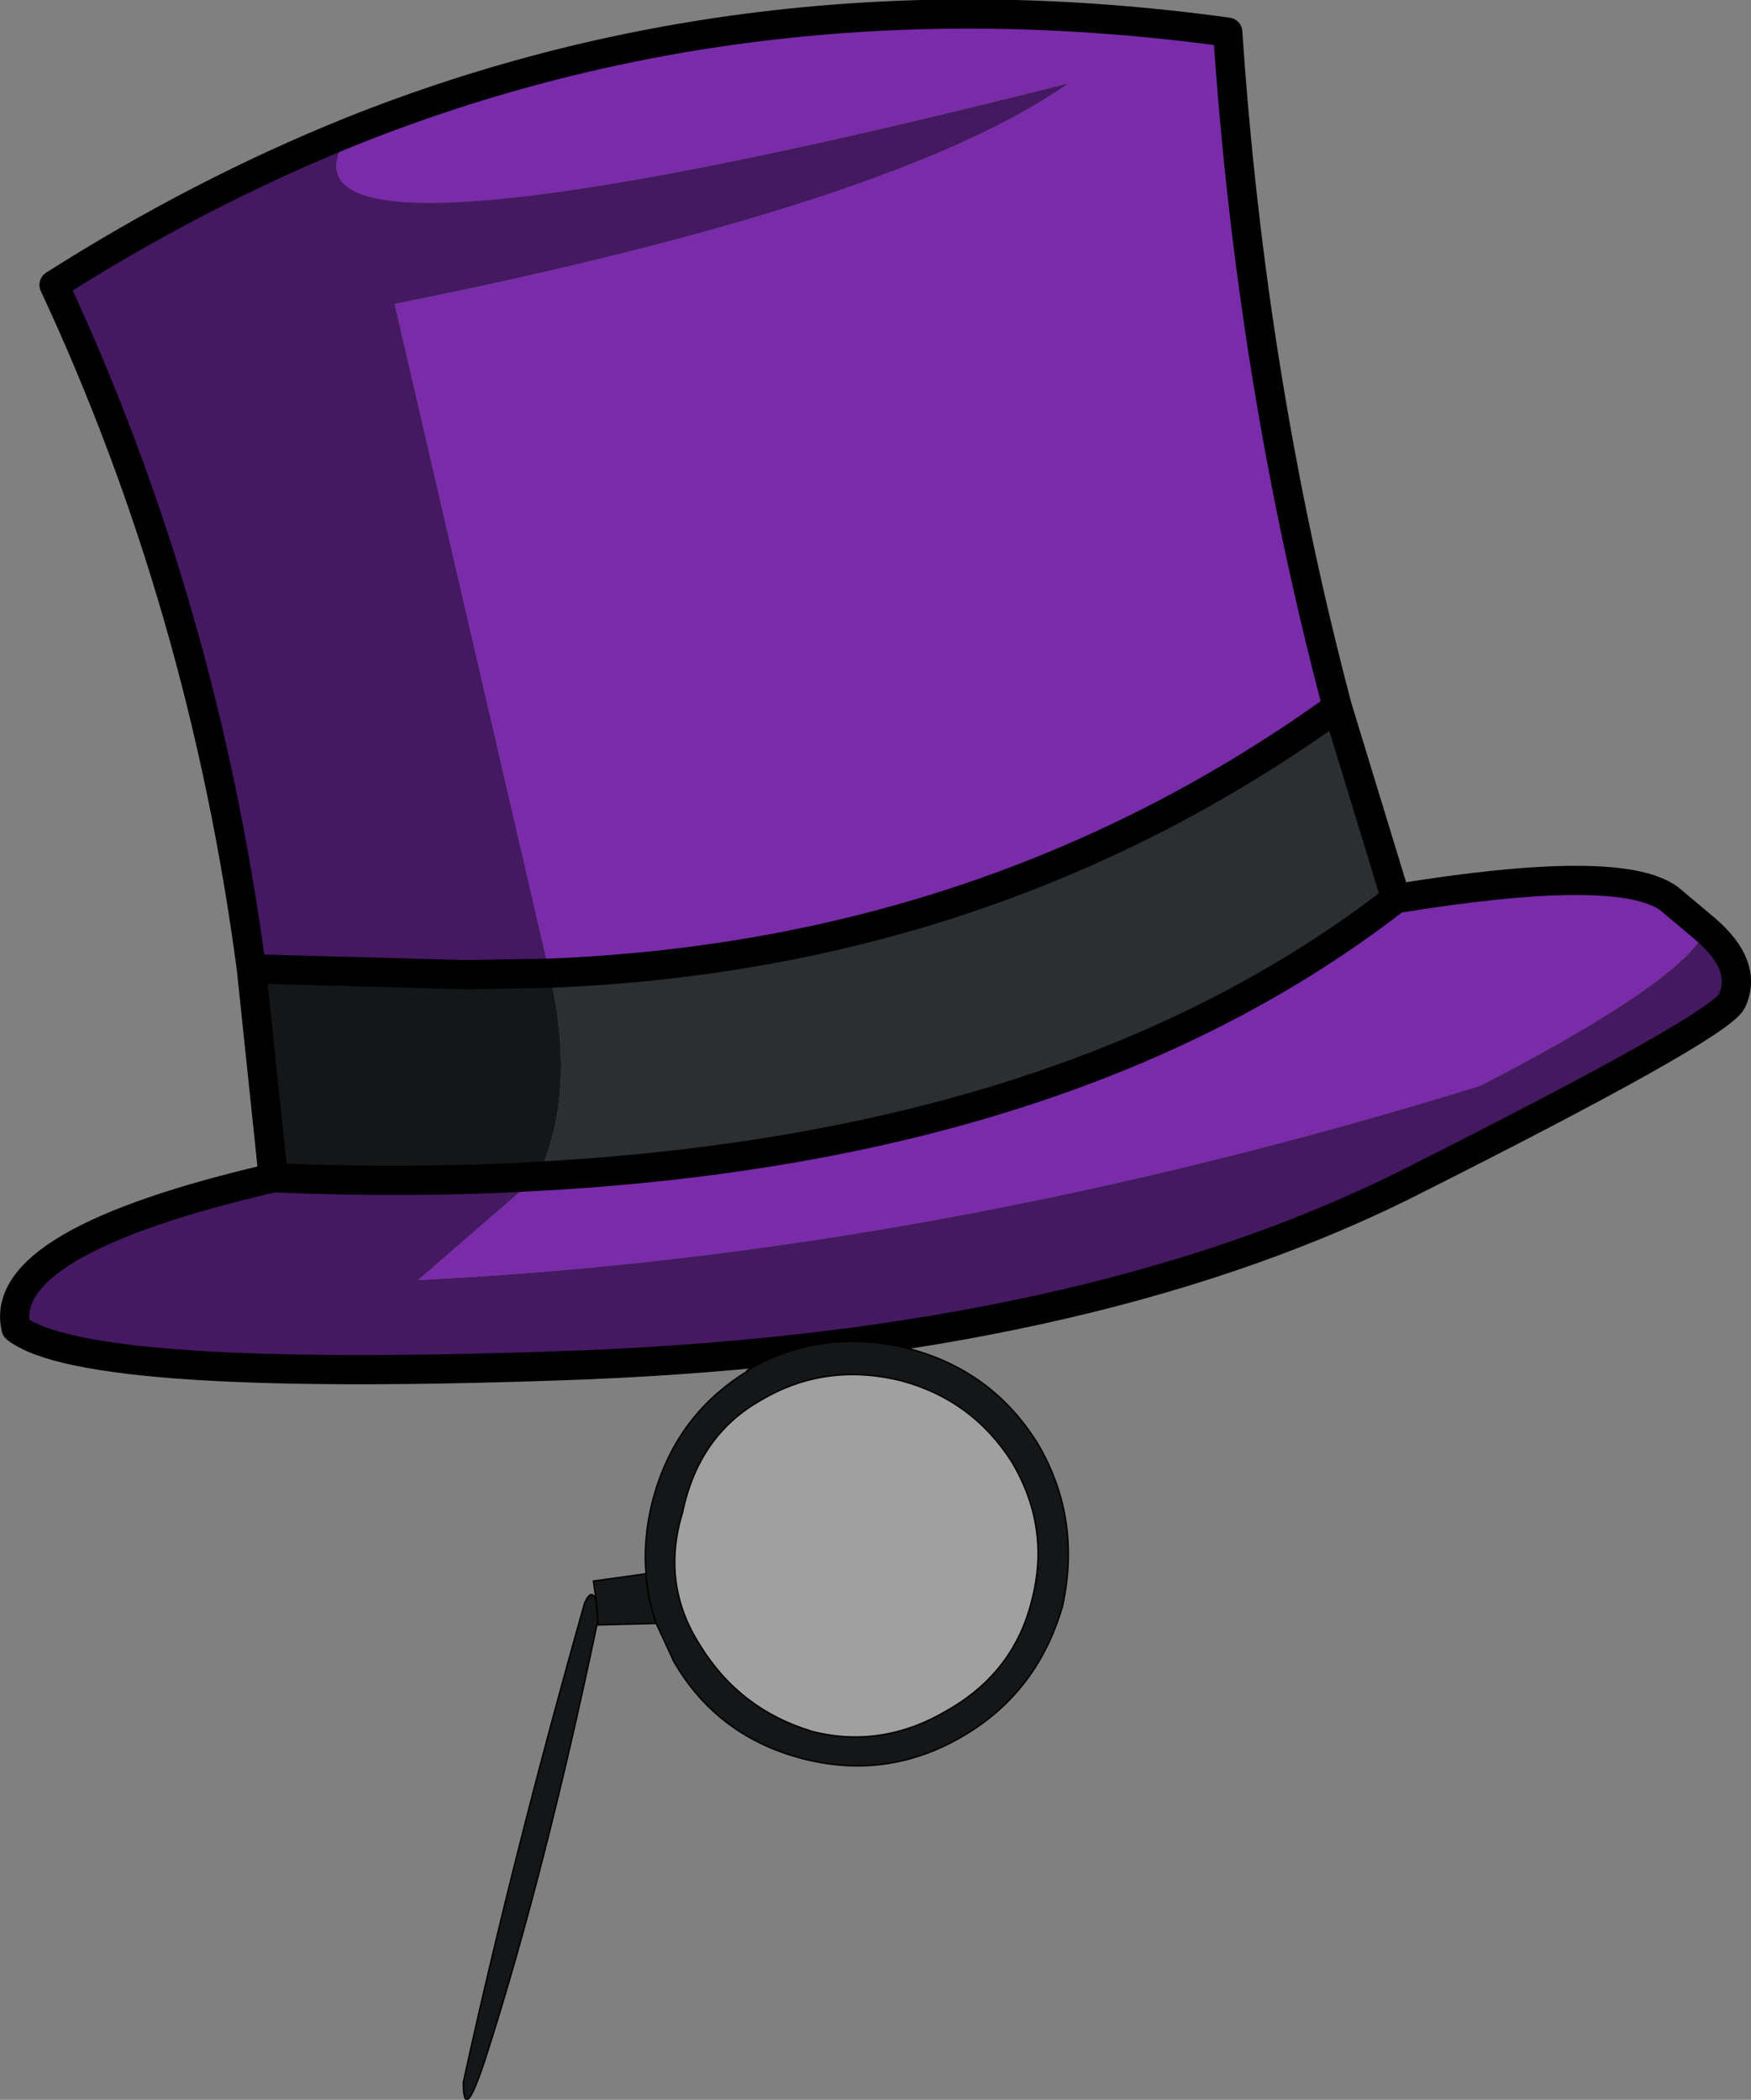 <?xml version="1.0" encoding="UTF-8" standalone="no"?>
<svg xmlns:xlink="http://www.w3.org/1999/xlink" height="71.85px" width="59.9px" xmlns="http://www.w3.org/2000/svg">
  <rect width="100%" height="100%" fill="#808080" stroke="none"/>
  <g transform="matrix(1.0, 0.0, 0.0, 1.0, 13.25, 81.9)">
    <path d="M34.5 -51.15 Q42.15 -52.4 43.85 -51.15 L45.1 -50.1 Q44.45 -48.4 37.4 -44.75 18.65 -38.95 1.05 -38.1 L5.15 -41.65 Q23.55 -42.65 34.5 -51.15 M-1.25 -77.4 Q12.75 -83.0 28.75 -80.8 29.55 -68.85 32.5 -57.7 20.7 -49.2 5.55 -48.6 L0.25 -71.5 Q17.5 -74.95 23.3 -79.05 -5.25 -71.8 -1.25 -77.4" fill="#792baa" fill-rule="evenodd" stroke="none"/>
    <path d="M45.1 -50.1 Q46.55 -48.85 46.0 -47.65 45.55 -46.75 34.7 -41.3 23.75 -35.9 6.8 -35.2 -10.25 -34.55 -12.7 -36.45 -13.4 -39.4 -3.9 -41.6 0.85 -41.4 5.15 -41.65 L1.05 -38.1 Q18.65 -38.95 37.4 -44.75 44.45 -48.4 45.1 -50.1 M-4.65 -48.75 Q-6.3 -61.2 -11.4 -72.15 -6.45 -75.3 -1.25 -77.4 -5.25 -71.8 23.3 -79.05 17.5 -74.95 0.25 -71.5 L5.55 -48.6 2.8 -48.55 2.7 -48.55 2.65 -48.55 -4.65 -48.75" fill="#451862" fill-rule="evenodd" stroke="none"/>
    <path d="M32.5 -57.7 L34.5 -51.15 Q23.55 -42.65 5.15 -41.65 6.5 -44.5 5.55 -48.6 20.7 -49.2 32.5 -57.7" fill="#2c2f31" fill-rule="evenodd" stroke="none"/>
    <path d="M-3.9 -41.6 L-4.65 -48.75 2.65 -48.55 2.7 -48.55 2.8 -48.55 5.55 -48.6 Q6.5 -44.5 5.15 -41.65 0.85 -41.4 -3.9 -41.6" fill="#141617" fill-rule="evenodd" stroke="none"/>
    <path d="M34.5 -51.15 Q42.15 -52.4 43.85 -51.15 L45.1 -50.1 Q46.55 -48.85 46.0 -47.65 45.55 -46.75 34.7 -41.3 23.75 -35.9 6.8 -35.2 -10.25 -34.55 -12.7 -36.45 -13.4 -39.4 -3.9 -41.6 L-4.65 -48.75 Q-6.3 -61.2 -11.4 -72.15 -6.45 -75.3 -1.25 -77.4 12.75 -83.0 28.75 -80.8 29.55 -68.85 32.5 -57.7 L34.5 -51.15 Q23.55 -42.65 5.15 -41.65 0.85 -41.4 -3.9 -41.6 M5.55 -48.6 Q20.7 -49.2 32.5 -57.7 M5.55 -48.6 L2.8 -48.55 2.7 -48.55 2.65 -48.55 -4.65 -48.75" fill="none" stroke="#000000" stroke-linecap="round" stroke-linejoin="round" stroke-width="1.0"/>
    <path d="M17.6 -34.65 Q20.0 -34.0 21.35 -31.9 22.7 -29.65 22.05 -27.15 21.45 -24.7 19.2 -23.4 16.95 -22.05 14.55 -22.65 12.05 -23.4 10.7 -25.6 9.35 -27.7 10.1 -30.15 10.65 -32.8 12.8 -34.0 15.0 -35.3 17.6 -34.65" fill="#ffffff" fill-opacity="0.251" fill-rule="evenodd" stroke="none"/>
    <path d="M17.6 -34.65 Q15.0 -35.3 12.8 -34.0 10.65 -32.8 10.1 -30.15 9.35 -27.7 10.7 -25.6 12.05 -23.4 14.55 -22.65 16.95 -22.05 19.2 -23.4 21.45 -24.7 22.05 -27.15 22.7 -29.65 21.35 -31.9 20.0 -34.0 17.6 -34.65 M8.85 -28.05 Q8.75 -29.2 9.05 -30.45 9.8 -33.45 12.35 -35.0 L12.3 -35.0 Q14.85 -36.5 17.85 -35.75 20.7 -35.0 22.25 -32.5 23.75 -29.95 23.1 -26.95 22.25 -24.0 19.7 -22.5 17.15 -21.0 14.3 -21.7 11.3 -22.45 9.8 -25.05 L9.2 -26.35 7.2 -26.3 7.2 -26.45 Q5.4 -17.85 3.4 -11.6 2.6 -9.1 2.6 -10.65 4.3 -18.4 6.75 -27.05 7.0 -27.6 7.15 -27.1 L7.05 -27.8 8.85 -28.05 Q8.9 -27.2 9.2 -26.35 8.9 -27.2 8.85 -28.05 M7.2 -26.45 L7.15 -27.1 7.2 -26.45" fill="#141617" fill-rule="evenodd" stroke="none"/>
    <path d="M17.6 -34.65 Q15.0 -35.3 12.8 -34.0 10.65 -32.8 10.1 -30.15 9.35 -27.7 10.7 -25.6 12.05 -23.4 14.55 -22.65 16.95 -22.05 19.2 -23.4 21.45 -24.7 22.05 -27.15 22.7 -29.65 21.35 -31.9 20.0 -34.0 17.6 -34.65 M8.85 -28.05 Q8.75 -29.2 9.05 -30.45 9.8 -33.45 12.35 -35.0 L12.3 -35.0 Q14.85 -36.5 17.85 -35.75 20.7 -35.0 22.25 -32.5 23.75 -29.95 23.1 -26.95 22.25 -24.0 19.7 -22.5 17.15 -21.0 14.3 -21.7 11.3 -22.45 9.8 -25.05 L9.2 -26.35 7.2 -26.3 7.2 -26.45 Q5.4 -17.85 3.4 -11.6 2.6 -9.1 2.6 -10.65 4.3 -18.4 6.75 -27.05 7.0 -27.6 7.15 -27.1 L7.05 -27.8 8.85 -28.05 Q8.9 -27.2 9.2 -26.35 M7.15 -27.1 L7.2 -26.45" fill="none" stroke="#000000" stroke-linecap="round" stroke-linejoin="round" stroke-width="0.05"/>
  </g>
</svg>
